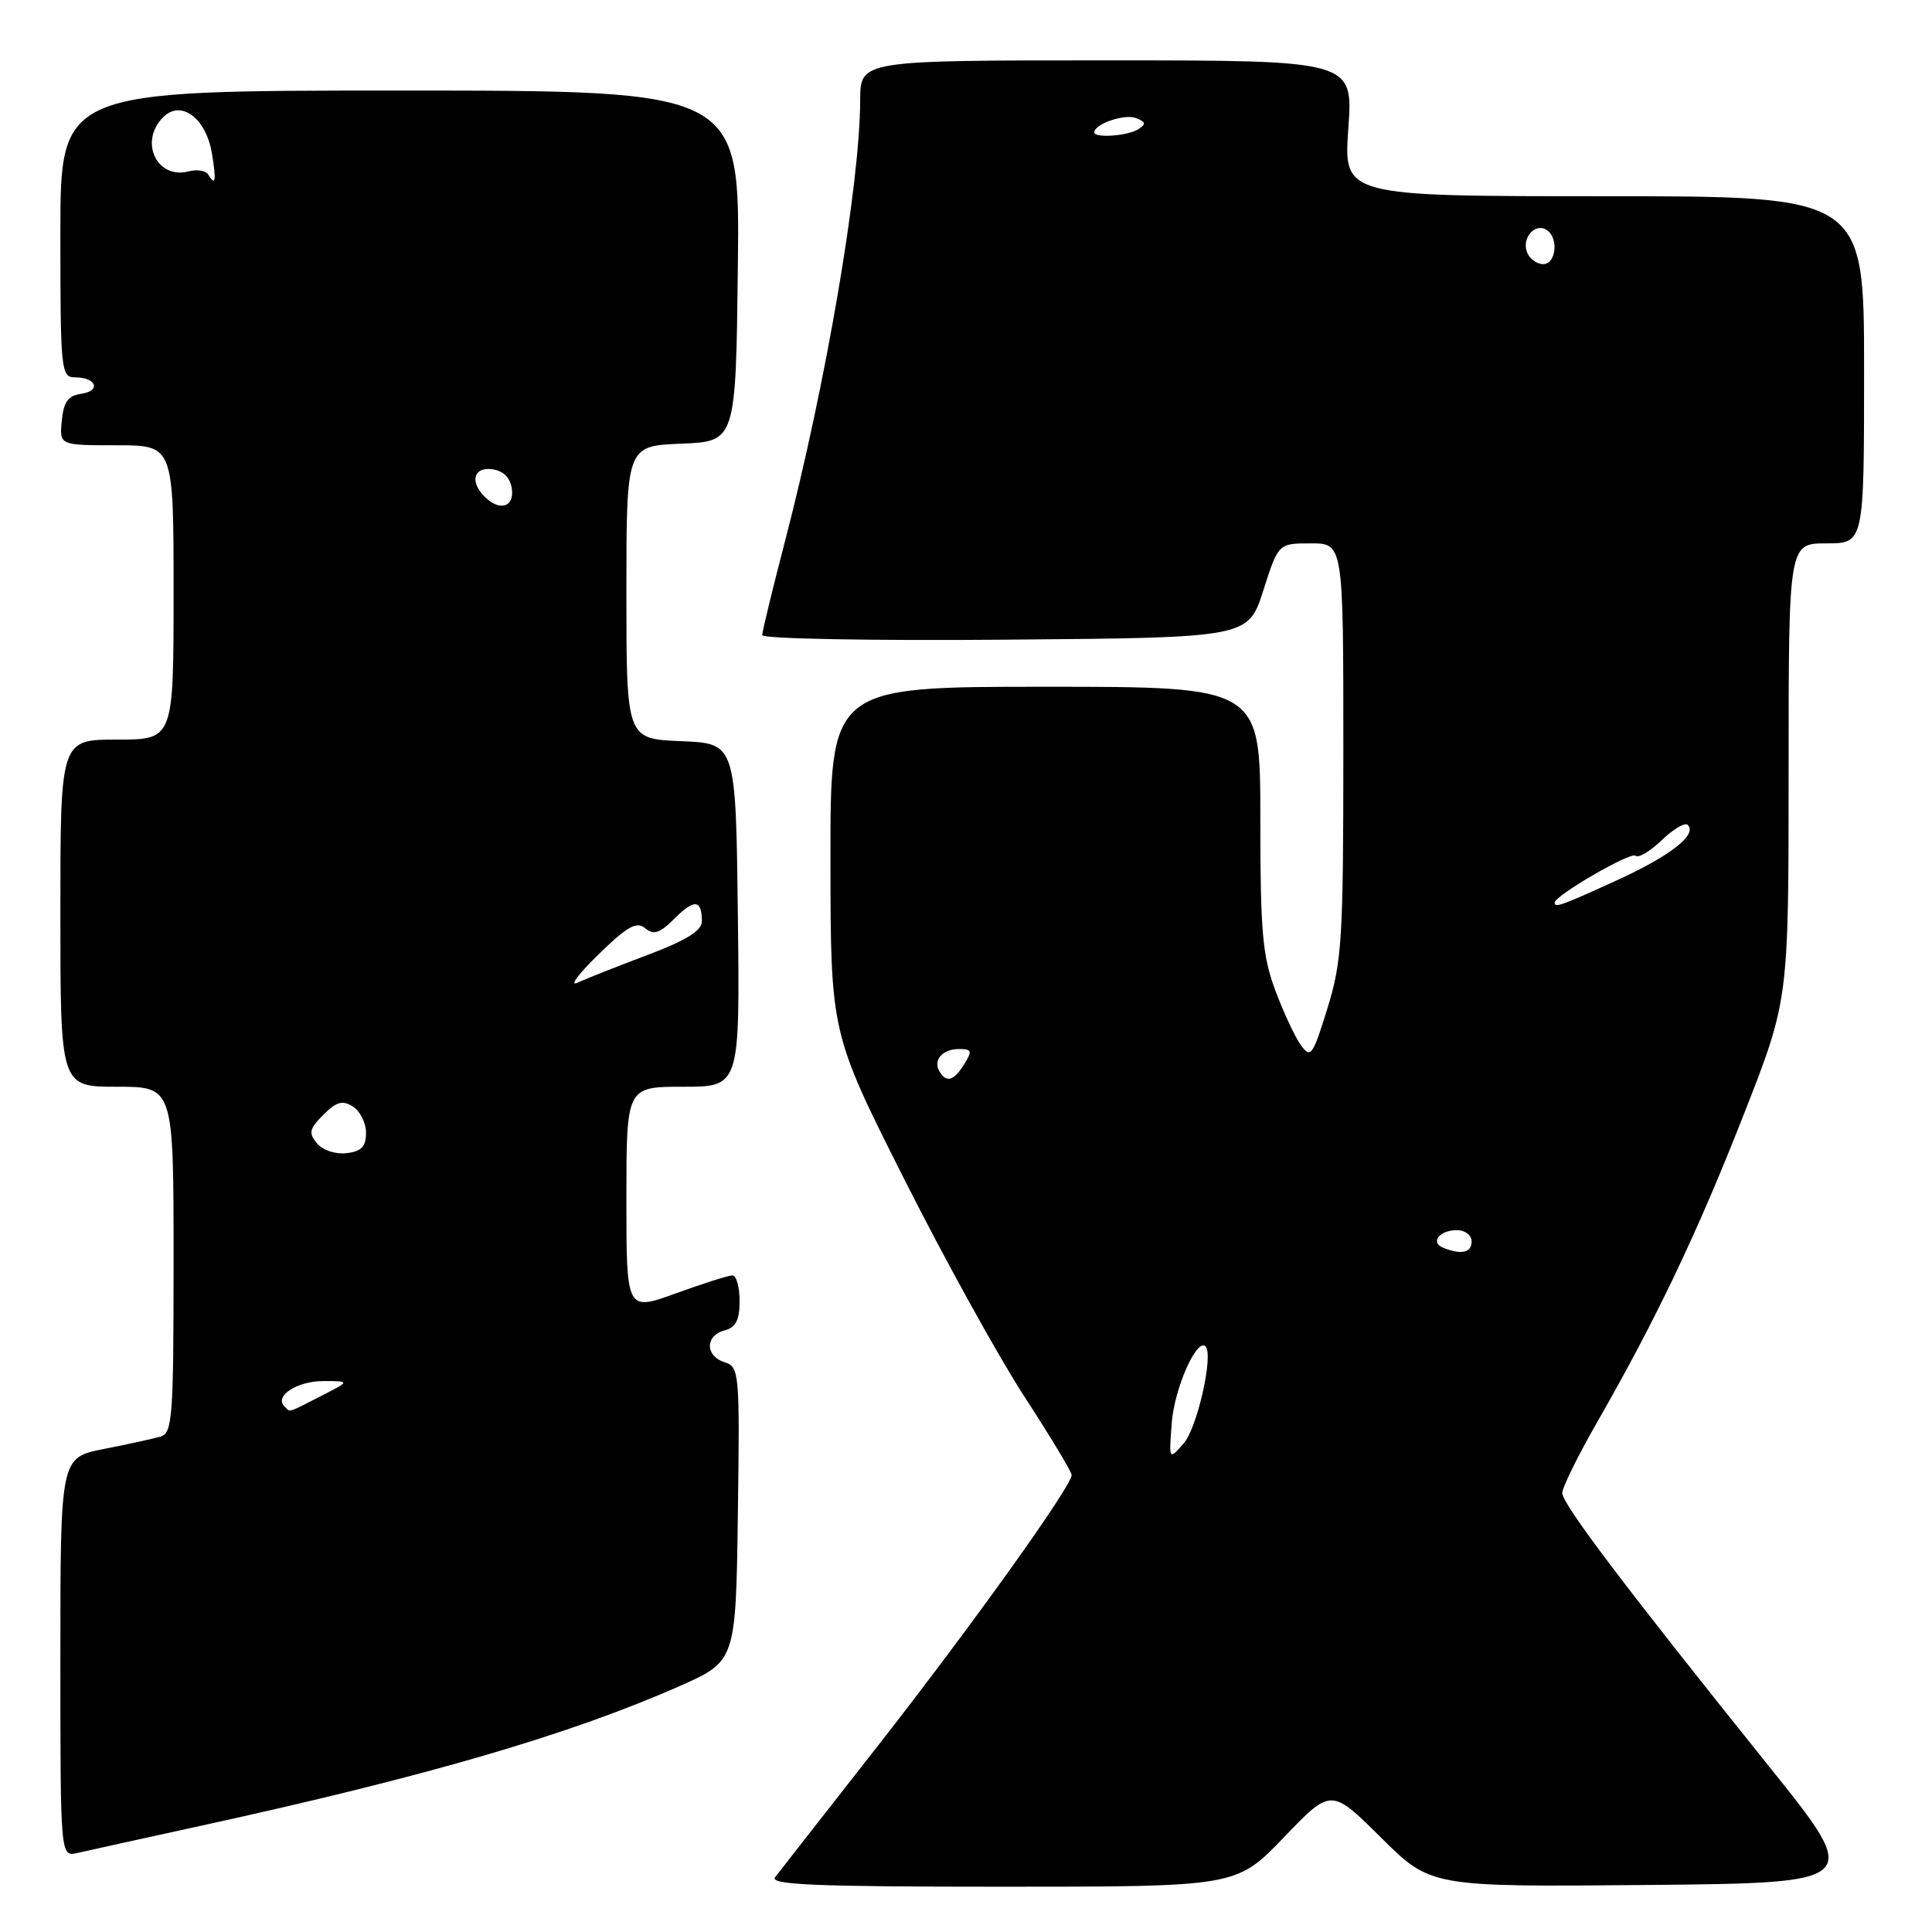 <?xml version="1.0" encoding="UTF-8" standalone="no"?>
<!DOCTYPE svg PUBLIC "-//W3C//DTD SVG 1.1//EN" "http://www.w3.org/Graphics/SVG/1.1/DTD/svg11.dtd" >
<svg xmlns="http://www.w3.org/2000/svg" xmlns:xlink="http://www.w3.org/1999/xlink" version="1.1" viewBox="0 0 256 256">
 <g >
 <path fill="currentColor"
d=" M 170.11 243.47 C 176.38 236.93 176.38 236.93 182.98 243.48 C 189.58 250.03 189.58 250.03 218.19 249.77 C 246.80 249.50 246.80 249.50 234.36 234.00 C 215.25 210.19 207.00 199.28 207.01 197.83 C 207.01 197.10 209.08 192.90 211.60 188.50 C 219.42 174.87 224.96 163.26 231.09 147.59 C 237.00 132.52 237.00 132.52 237.00 102.26 C 237.00 72.00 237.00 72.00 242.00 72.00 C 247.00 72.00 247.00 72.00 247.00 49.00 C 247.00 26.00 247.00 26.00 212.51 26.00 C 178.02 26.00 178.02 26.00 178.66 17.00 C 179.30 8.00 179.30 8.00 146.65 8.00 C 114.00 8.00 114.00 8.00 113.98 13.25 C 113.95 24.52 109.45 50.86 103.97 71.90 C 102.34 78.17 101.00 83.68 101.00 84.16 C 101.00 84.64 115.49 84.91 133.19 84.76 C 165.39 84.50 165.39 84.50 167.39 78.25 C 169.39 72.00 169.39 72.00 173.69 72.00 C 178.00 72.00 178.00 72.00 178.00 99.39 C 178.00 124.43 177.82 127.38 175.89 133.61 C 173.96 139.87 173.67 140.27 172.39 138.52 C 171.63 137.48 170.10 134.21 169.00 131.27 C 167.28 126.67 167.00 123.48 167.00 108.46 C 167.00 91.00 167.00 91.00 138.51 91.00 C 110.02 91.00 110.02 91.00 110.04 113.94 C 110.06 136.88 110.06 136.88 119.79 156.19 C 125.14 166.81 132.33 179.82 135.76 185.09 C 139.19 190.37 142.00 195.03 142.00 195.45 C 142.00 196.94 128.60 215.65 116.19 231.50 C 109.29 240.30 103.23 248.06 102.70 248.75 C 101.95 249.74 108.12 250.00 132.79 250.00 C 163.83 250.00 163.83 250.00 170.11 243.47 Z  M 26.50 241.95 C 56.36 235.43 75.34 229.90 89.95 223.46 C 97.50 220.13 97.50 220.13 97.77 200.64 C 98.03 181.84 97.97 181.13 96.02 180.51 C 93.42 179.68 93.41 176.97 96.00 176.29 C 97.50 175.90 98.00 174.93 98.00 172.38 C 98.00 170.52 97.57 169.00 97.05 169.00 C 96.52 169.00 93.15 170.07 89.55 171.38 C 83.00 173.75 83.00 173.75 83.00 158.88 C 83.00 144.00 83.00 144.00 90.52 144.00 C 98.04 144.00 98.04 144.00 97.77 121.25 C 97.50 98.50 97.50 98.50 90.25 98.21 C 83.00 97.91 83.00 97.91 83.00 78.50 C 83.00 59.09 83.00 59.09 90.25 58.79 C 97.50 58.50 97.50 58.50 97.77 35.25 C 98.04 12.00 98.04 12.00 53.02 12.00 C 8.00 12.00 8.00 12.00 8.00 31.00 C 8.00 49.14 8.09 50.00 9.94 50.00 C 12.76 50.00 13.44 51.80 10.76 52.18 C 9.02 52.43 8.43 53.25 8.19 55.75 C 7.87 59.00 7.87 59.00 15.44 59.00 C 23.00 59.00 23.00 59.00 23.00 78.50 C 23.00 98.00 23.00 98.00 15.50 98.00 C 8.00 98.00 8.00 98.00 8.00 121.00 C 8.00 144.00 8.00 144.00 15.50 144.00 C 23.00 144.00 23.00 144.00 23.00 166.93 C 23.00 187.92 22.85 189.91 21.25 190.36 C 20.29 190.64 16.91 191.38 13.75 192.00 C 8.00 193.14 8.00 193.14 8.00 219.59 C 8.00 246.04 8.00 246.04 10.25 245.53 C 11.49 245.24 18.80 243.64 26.50 241.95 Z  M 155.27 188.47 C 155.63 183.92 158.59 177.25 159.74 178.40 C 160.83 179.50 158.65 189.20 156.84 191.26 C 154.88 193.50 154.88 193.50 155.27 188.47 Z  M 191.24 165.34 C 189.47 164.62 190.73 163.00 193.06 163.00 C 194.13 163.00 195.00 163.68 195.00 164.50 C 195.00 165.99 193.63 166.30 191.24 165.34 Z  M 124.50 142.00 C 123.58 140.50 124.86 139.00 127.07 139.00 C 128.77 139.00 128.86 139.26 127.77 141.00 C 126.38 143.22 125.43 143.51 124.50 142.00 Z  M 206.00 119.60 C 206.00 118.68 216.13 112.80 216.72 113.39 C 217.07 113.74 218.63 112.82 220.17 111.34 C 221.72 109.86 223.27 108.94 223.63 109.30 C 224.93 110.60 221.35 113.40 214.19 116.67 C 206.83 120.03 206.00 120.32 206.00 119.60 Z  M 202.34 33.43 C 201.61 31.55 203.38 29.50 204.91 30.45 C 206.56 31.46 206.22 35.00 204.47 35.00 C 203.63 35.00 202.67 34.29 202.34 33.43 Z  M 145.00 17.54 C 145.00 16.43 149.00 15.06 150.51 15.64 C 151.83 16.15 151.90 16.45 150.83 17.12 C 149.43 18.02 145.00 18.33 145.00 17.54 Z  M 37.68 186.34 C 36.32 184.98 39.38 183.00 42.83 183.00 C 46.42 183.00 46.42 183.00 42.50 185.00 C 37.95 187.32 38.50 187.17 37.68 186.34 Z  M 42.00 151.50 C 40.86 150.13 40.99 149.57 42.85 147.71 C 44.58 145.98 45.39 145.75 46.76 146.62 C 47.72 147.23 48.50 148.79 48.50 150.11 C 48.50 151.94 47.89 152.57 45.91 152.80 C 44.45 152.97 42.75 152.41 42.00 151.50 Z  M 79.29 126.48 C 83.15 122.72 84.35 122.05 85.50 123.00 C 86.63 123.93 87.42 123.67 89.40 121.69 C 92.01 119.08 93.00 119.19 93.00 122.08 C 93.00 123.33 90.94 124.60 85.75 126.56 C 81.76 128.06 77.60 129.71 76.50 130.22 C 75.40 130.73 76.65 129.05 79.29 126.48 Z  M 64.20 65.80 C 62.20 63.80 62.78 61.83 65.25 62.18 C 66.70 62.39 67.61 63.30 67.82 64.75 C 68.17 67.22 66.20 67.80 64.20 65.80 Z  M 27.56 23.09 C 27.25 22.60 26.10 22.42 24.99 22.71 C 20.78 23.81 18.39 18.75 21.62 15.53 C 23.99 13.16 27.32 15.65 28.09 20.37 C 28.69 24.06 28.56 24.72 27.56 23.09 Z "/>
</g>
</svg>